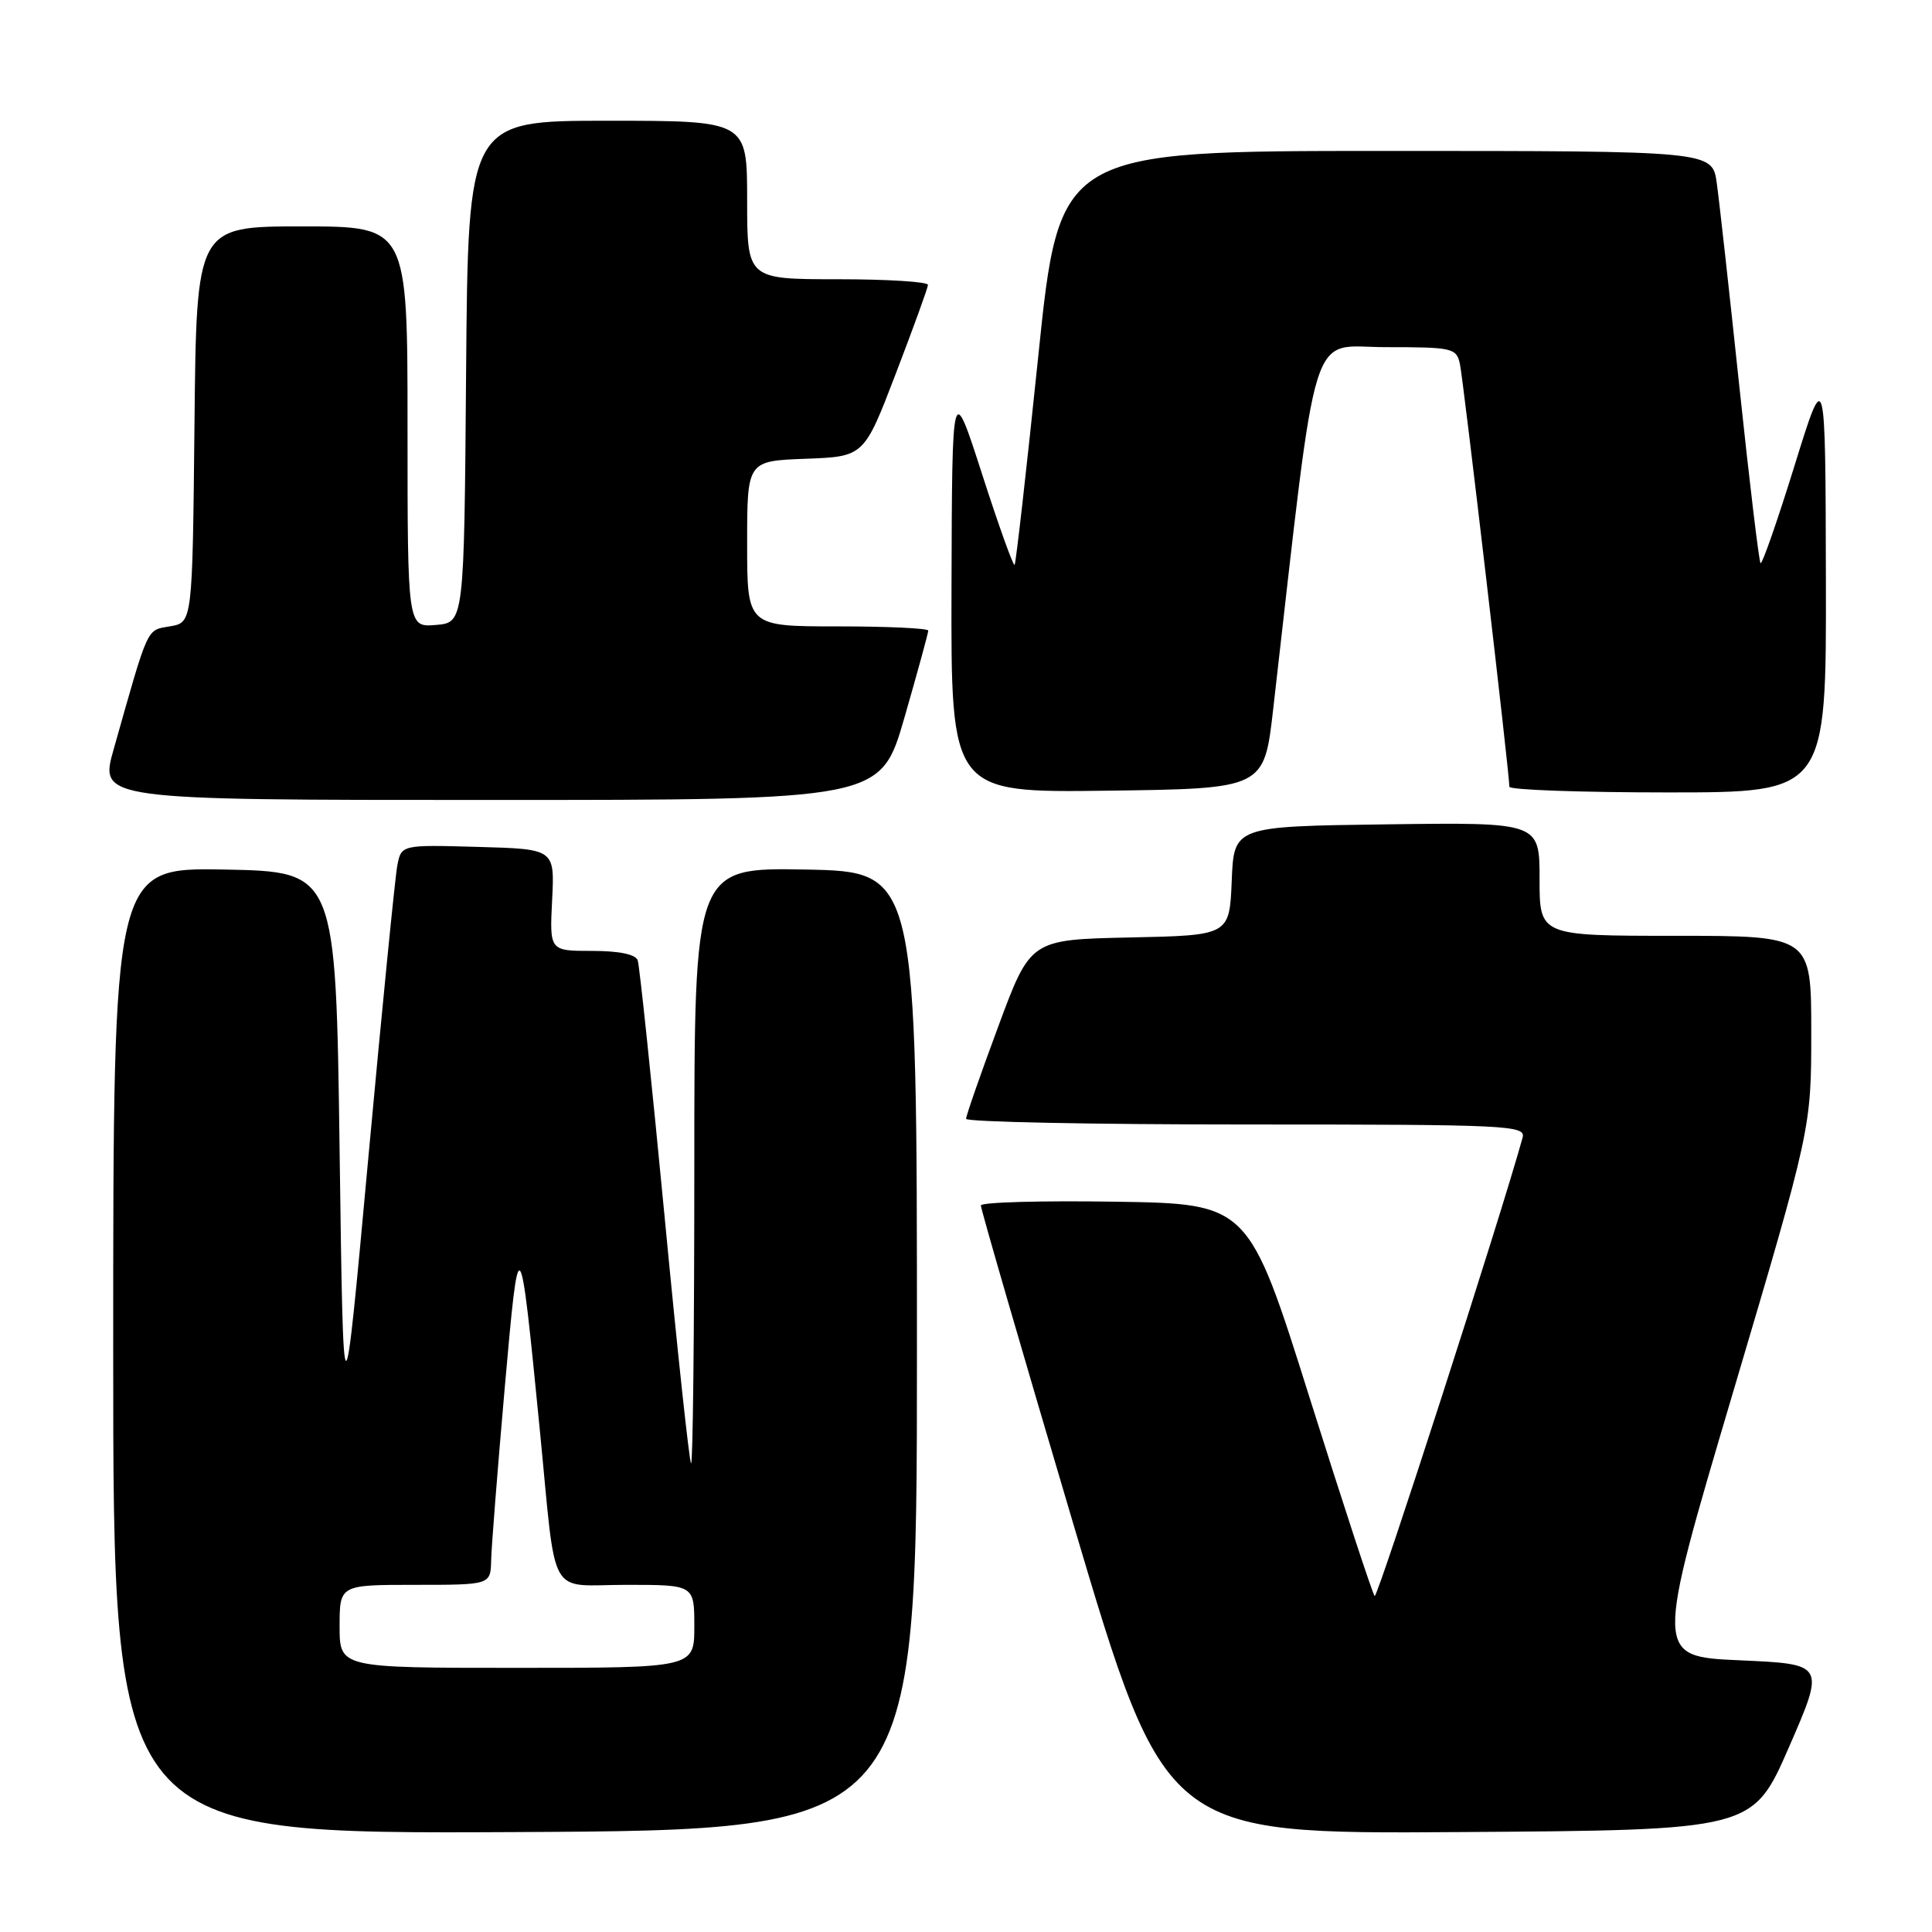 <?xml version="1.0" encoding="UTF-8" standalone="no"?>
<!DOCTYPE svg PUBLIC "-//W3C//DTD SVG 1.1//EN" "http://www.w3.org/Graphics/SVG/1.1/DTD/svg11.dtd" >
<svg xmlns="http://www.w3.org/2000/svg" xmlns:xlink="http://www.w3.org/1999/xlink" version="1.1" viewBox="0 0 256 256">
 <g >
 <path fill="currentColor"
d=" M 121.50 179.00 C 121.50 115.50 121.50 115.50 106.75 115.22 C 92.00 114.95 92.00 114.95 92.00 154.64 C 92.00 176.47 91.81 194.14 91.57 193.90 C 91.33 193.66 89.74 178.85 88.04 160.98 C 86.33 143.12 84.74 127.94 84.50 127.25 C 84.22 126.45 82.04 126.00 78.44 126.00 C 72.82 126.00 72.82 126.00 73.16 119.25 C 73.50 112.50 73.50 112.50 63.34 112.22 C 53.17 111.93 53.17 111.93 52.64 114.72 C 52.35 116.25 50.62 133.69 48.80 153.47 C 45.50 189.44 45.50 189.44 45.00 152.47 C 44.50 115.50 44.50 115.50 29.75 115.22 C 15.00 114.95 15.00 114.95 15.00 178.98 C 15.00 243.02 15.00 243.02 68.25 242.76 C 121.50 242.50 121.50 242.50 121.50 179.00 Z  M 237.05 231.50 C 241.84 220.50 241.84 220.50 230.55 220.00 C 219.26 219.50 219.26 219.50 229.63 184.51 C 240.00 149.52 240.00 149.52 240.00 136.76 C 240.00 124.00 240.00 124.00 222.00 124.00 C 204.00 124.00 204.00 124.00 204.00 116.48 C 204.00 108.96 204.00 108.96 183.75 109.23 C 163.50 109.50 163.50 109.50 163.21 116.72 C 162.91 123.94 162.91 123.94 149.73 124.22 C 136.54 124.50 136.54 124.50 132.28 136.00 C 129.93 142.32 128.01 147.84 128.01 148.25 C 128.00 148.66 144.70 149.00 165.12 149.00 C 199.98 149.00 202.20 149.11 201.75 150.75 C 198.85 161.26 182.52 211.85 182.15 211.48 C 181.87 211.21 178.00 199.40 173.54 185.24 C 165.44 159.50 165.44 159.50 147.72 159.23 C 137.97 159.08 129.99 159.30 129.97 159.73 C 129.95 160.15 135.44 179.07 142.17 201.76 C 154.41 243.02 154.41 243.02 193.33 242.76 C 232.25 242.50 232.25 242.50 237.05 231.50 Z  M 119.85 95.06 C 121.58 89.05 123.00 83.87 123.00 83.56 C 123.00 83.25 117.60 83.00 111.00 83.00 C 99.00 83.00 99.00 83.00 99.00 72.04 C 99.00 61.08 99.00 61.08 106.74 60.79 C 114.49 60.50 114.49 60.50 118.70 49.50 C 121.02 43.45 122.94 38.16 122.96 37.75 C 122.98 37.34 117.60 37.00 111.00 37.00 C 99.00 37.00 99.00 37.00 99.00 26.50 C 99.00 16.00 99.00 16.00 80.51 16.00 C 62.03 16.00 62.03 16.00 61.76 49.25 C 61.50 82.50 61.50 82.50 57.75 82.81 C 54.00 83.12 54.00 83.12 54.00 56.56 C 54.00 30.00 54.00 30.00 40.02 30.00 C 26.03 30.00 26.03 30.00 25.77 56.24 C 25.50 82.48 25.50 82.48 22.54 82.99 C 19.37 83.54 19.75 82.71 15.07 99.25 C 13.15 106.00 13.15 106.00 64.93 106.00 C 116.70 106.00 116.70 106.00 119.85 95.06 Z  M 168.70 94.00 C 174.72 41.52 173.33 46.00 183.63 46.00 C 192.50 46.00 192.99 46.11 193.45 48.25 C 193.90 50.31 200.01 102.53 200.00 104.25 C 200.00 104.66 209.45 105.00 221.00 105.00 C 242.00 105.00 242.00 105.00 241.94 76.75 C 241.88 48.50 241.88 48.50 237.77 61.75 C 235.51 69.03 233.49 74.83 233.28 74.62 C 233.08 74.41 231.82 63.95 230.49 51.37 C 229.16 38.79 227.81 26.59 227.48 24.25 C 226.88 20.00 226.88 20.00 183.63 20.00 C 140.38 20.00 140.38 20.00 137.57 47.25 C 136.02 62.24 134.61 74.66 134.44 74.85 C 134.27 75.05 132.33 69.65 130.14 62.85 C 126.16 50.50 126.16 50.50 126.08 77.77 C 126.00 105.04 126.00 105.04 146.75 104.77 C 167.50 104.50 167.50 104.50 168.70 94.00 Z  M 45.00 215.50 C 45.00 210.00 45.00 210.00 55.00 210.00 C 65.00 210.00 65.00 210.00 65.08 206.75 C 65.12 204.96 65.93 194.72 66.87 184.00 C 68.79 162.25 68.86 162.33 71.53 189.50 C 73.78 212.40 72.44 210.00 83.02 210.00 C 92.00 210.00 92.00 210.00 92.00 215.50 C 92.00 221.00 92.00 221.00 68.50 221.00 C 45.00 221.00 45.00 221.00 45.00 215.50 Z "/>
</g>
</svg>